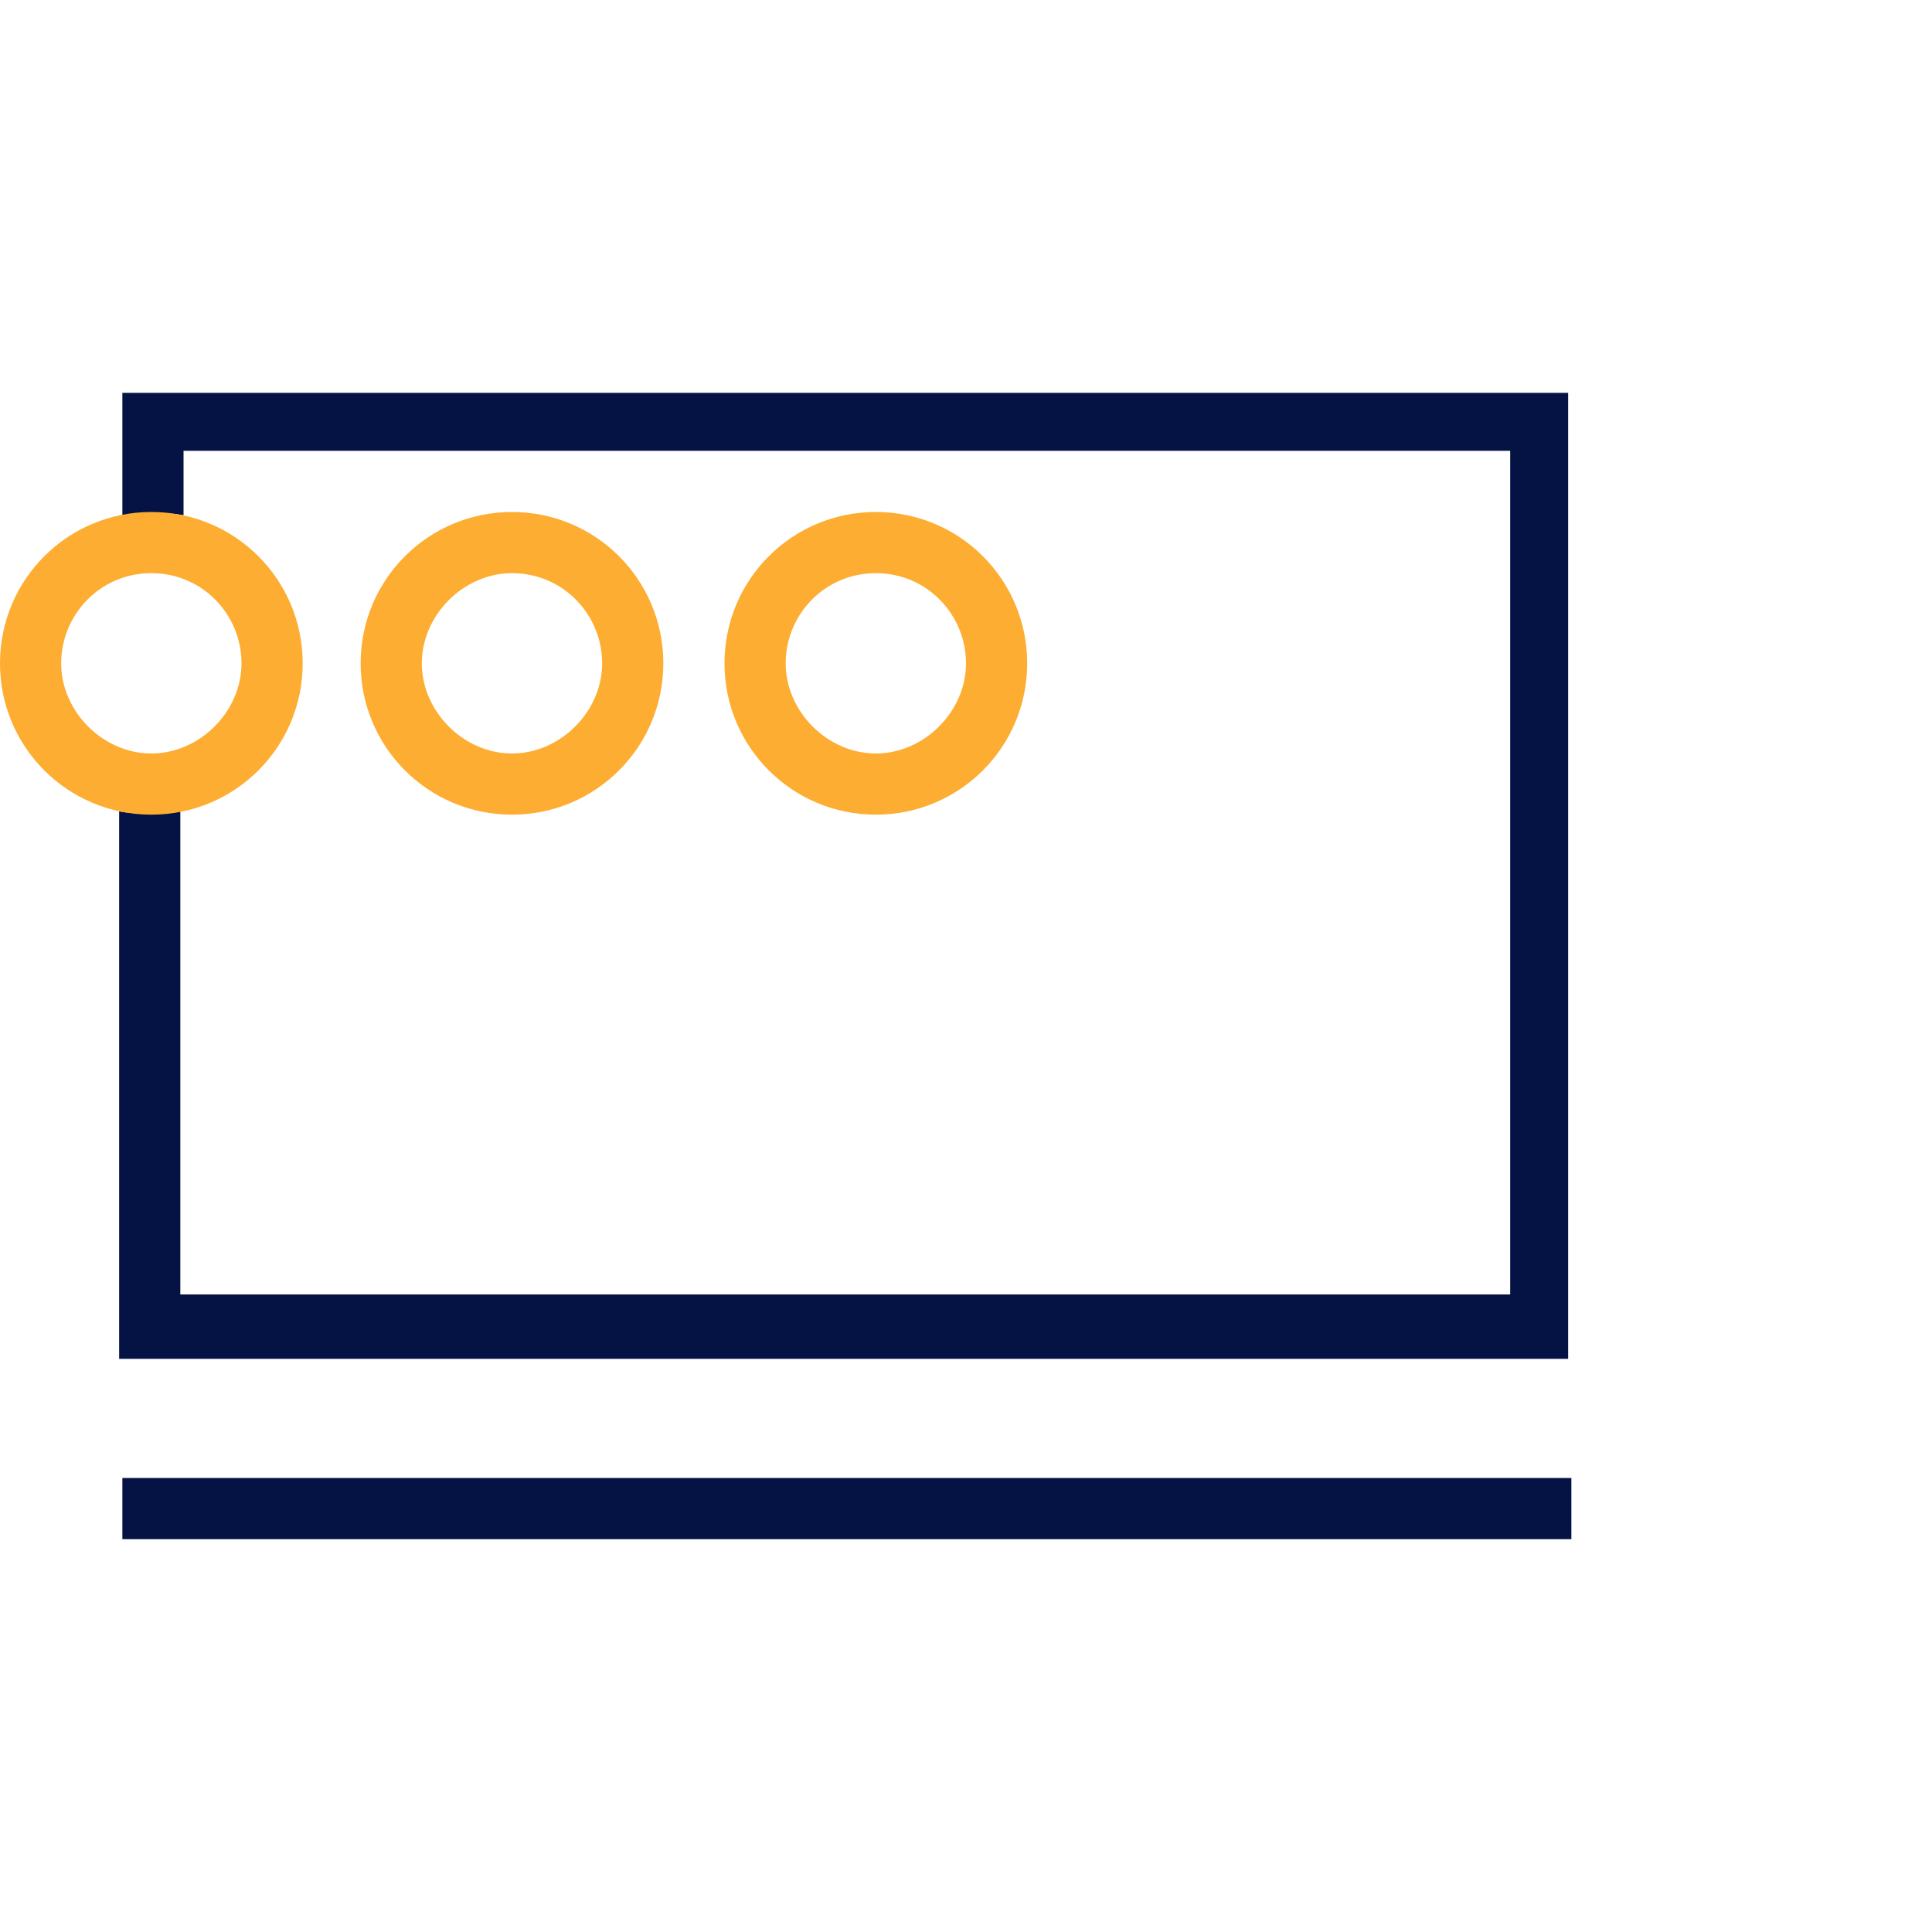<?xml version="1.0" encoding="utf-8"?>
<!-- Generator: Adobe Illustrator 25.1.0, SVG Export Plug-In . SVG Version: 6.00 Build 0)  -->
<svg version="1.1" id="Warstwa_1" xmlns="http://www.w3.org/2000/svg" xmlns:xlink="http://www.w3.org/1999/xlink" x="0px" y="0px"
	 viewBox="0 0 60 60" style="enable-background:new 0 0 60 60;" xml:space="preserve">
<style type="text/css">
	.st0{fill:#FFFFFF;}
	.st1{clip-path:url(#SVGID_2_);}
	.st2{fill:#051344;}
	.st3{fill:#FDAD31;}
	.st4{clip-path:url(#SVGID_4_);}
	.st5{clip-path:url(#SVGID_6_);}
	.st6{display:none;fill:#C5DDFC;}
	.st7{clip-path:url(#SVGID_8_);}
	.st8{fill:#4A4F99;}
	.st9{fill:#F0AF4D;}
	.st10{clip-path:url(#SVGID_10_);}
	.st11{fill:#C5DDFC;}
	.st12{fill:#FFFFFF;stroke:#D4E6FF;stroke-width:1.5;stroke-miterlimit:10;}
	.st13{clip-path:url(#SVGID_12_);}
	.st14{clip-path:url(#SVGID_14_);}
	.st15{clip-path:url(#SVGID_16_);}
	.st16{clip-path:url(#SVGID_18_);}
	.st17{clip-path:url(#SVGID_20_);}
	.st18{clip-path:url(#SVGID_22_);}
	.st19{clip-path:url(#SVGID_24_);}
	.st20{clip-path:url(#SVGID_26_);}
	.st21{clip-path:url(#SVGID_28_);}
	.st22{clip-path:url(#SVGID_30_);}
	.st23{clip-path:url(#SVGID_32_);}
	.st24{clip-path:url(#SVGID_34_);}
</style>
<g>
	<defs>
		<rect id="SVGID_1_" width="60" height="60"/>
	</defs>
	<clipPath id="SVGID_2_">
		<use xlink:href="#SVGID_1_"  style="overflow:visible;"/>
	</clipPath>
	<g class="st1">
		<polygon class="st2" points="48.8,45.9 3.8,45.9 3.8,47.8 48.8,47.8 48.8,45.9 		"/>
		<path class="st2" d="M3.8,12.2V16c0.6-0.1,1.3-0.1,1.9,0v-2h41.2v26.2H5.6V25.2c-0.6,0.1-1.3,0.1-1.9,0v17h45v-30H3.8z"/>
		<path class="st3" d="M4.7,17.8c1.6,0,2.8,1.3,2.8,2.8s-1.3,2.8-2.8,2.8s-2.8-1.3-2.8-2.8S3.1,17.8,4.7,17.8L4.7,17.8 M4.7,15.9
			C2.1,15.9,0,18,0,20.6s2.1,4.7,4.7,4.7s4.7-2.1,4.7-4.7S7.3,15.9,4.7,15.9z"/>
		<path class="st3" d="M15.9,17.8c1.6,0,2.8,1.3,2.8,2.8s-1.3,2.8-2.8,2.8s-2.8-1.3-2.8-2.8S14.4,17.8,15.9,17.8L15.9,17.8
			 M15.9,15.9c-2.6,0-4.7,2.1-4.7,4.7s2.1,4.7,4.7,4.7s4.7-2.1,4.7-4.7S18.5,15.9,15.9,15.9z"/>
		<path class="st3" d="M27.2,17.8c1.6,0,2.8,1.3,2.8,2.8s-1.3,2.8-2.8,2.8s-2.8-1.3-2.8-2.8S25.6,17.8,27.2,17.8L27.2,17.8
			 M27.2,15.9c-2.6,0-4.7,2.1-4.7,4.7s2.1,4.7,4.7,4.7s4.7-2.1,4.7-4.7S29.8,15.9,27.2,15.9z"/>
	</g>
</g>
</svg>

